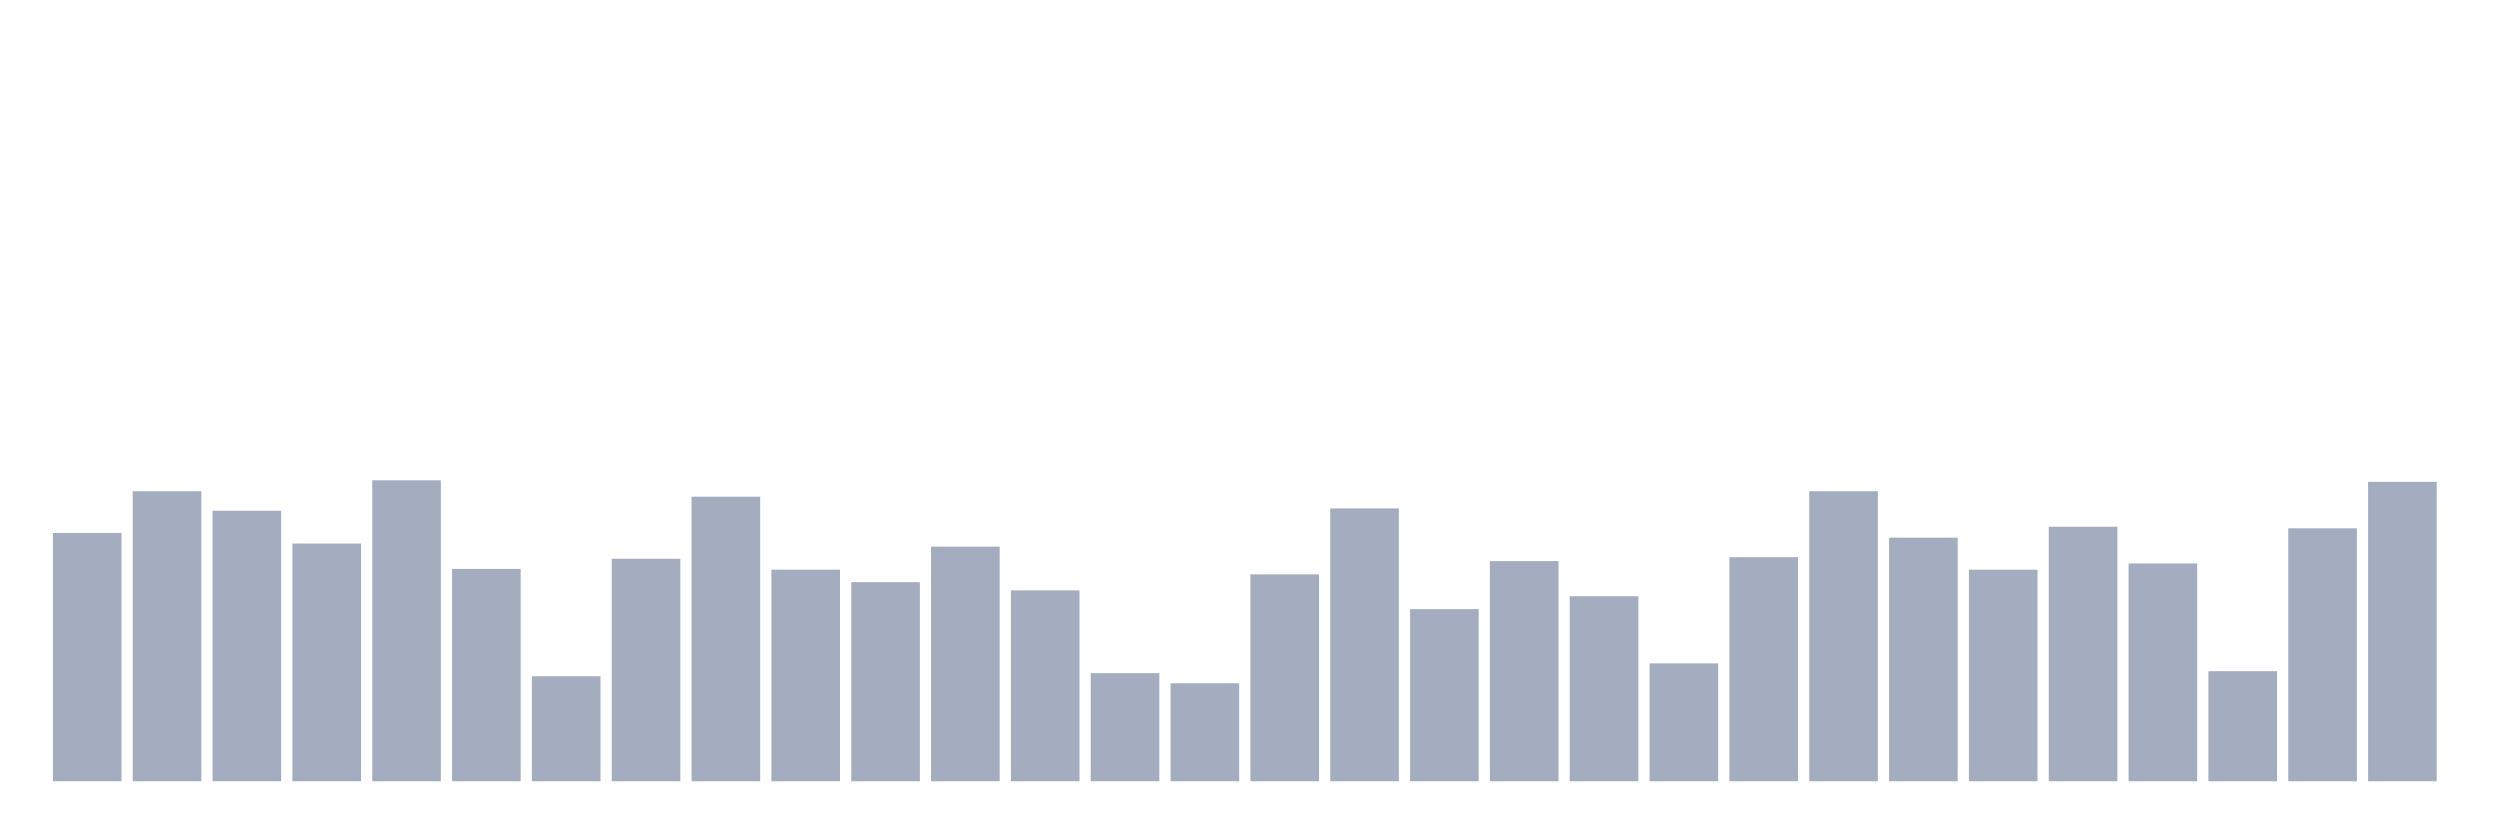 <svg xmlns="http://www.w3.org/2000/svg" viewBox="0 0 480 160"><g transform="translate(10,10)"><rect class="bar" x="0.153" width="13.175" y="92.334" height="47.666" fill="rgb(164,173,192)"></rect><rect class="bar" x="15.482" width="13.175" y="84.315" height="55.685" fill="rgb(164,173,192)"></rect><rect class="bar" x="30.81" width="13.175" y="88.062" height="51.938" fill="rgb(164,173,192)"></rect><rect class="bar" x="46.138" width="13.175" y="94.358" height="45.642" fill="rgb(164,173,192)"></rect><rect class="bar" x="61.466" width="13.175" y="82.216" height="57.784" fill="rgb(164,173,192)"></rect><rect class="bar" x="76.794" width="13.175" y="99.229" height="40.771" fill="rgb(164,173,192)"></rect><rect class="bar" x="92.123" width="13.175" y="119.839" height="20.161" fill="rgb(164,173,192)"></rect><rect class="bar" x="107.451" width="13.175" y="97.281" height="42.719" fill="rgb(164,173,192)"></rect><rect class="bar" x="122.779" width="13.175" y="85.364" height="54.636" fill="rgb(164,173,192)"></rect><rect class="bar" x="138.107" width="13.175" y="99.379" height="40.621" fill="rgb(164,173,192)"></rect><rect class="bar" x="153.436" width="13.175" y="101.777" height="38.223" fill="rgb(164,173,192)"></rect><rect class="bar" x="168.764" width="13.175" y="94.957" height="45.043" fill="rgb(164,173,192)"></rect><rect class="bar" x="184.092" width="13.175" y="103.351" height="36.649" fill="rgb(164,173,192)"></rect><rect class="bar" x="199.42" width="13.175" y="119.24" height="20.76" fill="rgb(164,173,192)"></rect><rect class="bar" x="214.748" width="13.175" y="121.188" height="18.812" fill="rgb(164,173,192)"></rect><rect class="bar" x="230.077" width="13.175" y="100.278" height="39.722" fill="rgb(164,173,192)"></rect><rect class="bar" x="245.405" width="13.175" y="87.612" height="52.388" fill="rgb(164,173,192)"></rect><rect class="bar" x="260.733" width="13.175" y="106.949" height="33.051" fill="rgb(164,173,192)"></rect><rect class="bar" x="276.061" width="13.175" y="97.73" height="42.27" fill="rgb(164,173,192)"></rect><rect class="bar" x="291.39" width="13.175" y="104.475" height="35.525" fill="rgb(164,173,192)"></rect><rect class="bar" x="306.718" width="13.175" y="117.366" height="22.634" fill="rgb(164,173,192)"></rect><rect class="bar" x="322.046" width="13.175" y="96.981" height="43.019" fill="rgb(164,173,192)"></rect><rect class="bar" x="337.374" width="13.175" y="84.315" height="55.685" fill="rgb(164,173,192)"></rect><rect class="bar" x="352.702" width="13.175" y="93.233" height="46.767" fill="rgb(164,173,192)"></rect><rect class="bar" x="368.031" width="13.175" y="99.379" height="40.621" fill="rgb(164,173,192)"></rect><rect class="bar" x="383.359" width="13.175" y="91.135" height="48.865" fill="rgb(164,173,192)"></rect><rect class="bar" x="398.687" width="13.175" y="98.18" height="41.82" fill="rgb(164,173,192)"></rect><rect class="bar" x="414.015" width="13.175" y="118.865" height="21.135" fill="rgb(164,173,192)"></rect><rect class="bar" x="429.344" width="13.175" y="91.435" height="48.565" fill="rgb(164,173,192)"></rect><rect class="bar" x="444.672" width="13.175" y="82.516" height="57.484" fill="rgb(164,173,192)"></rect></g></svg>